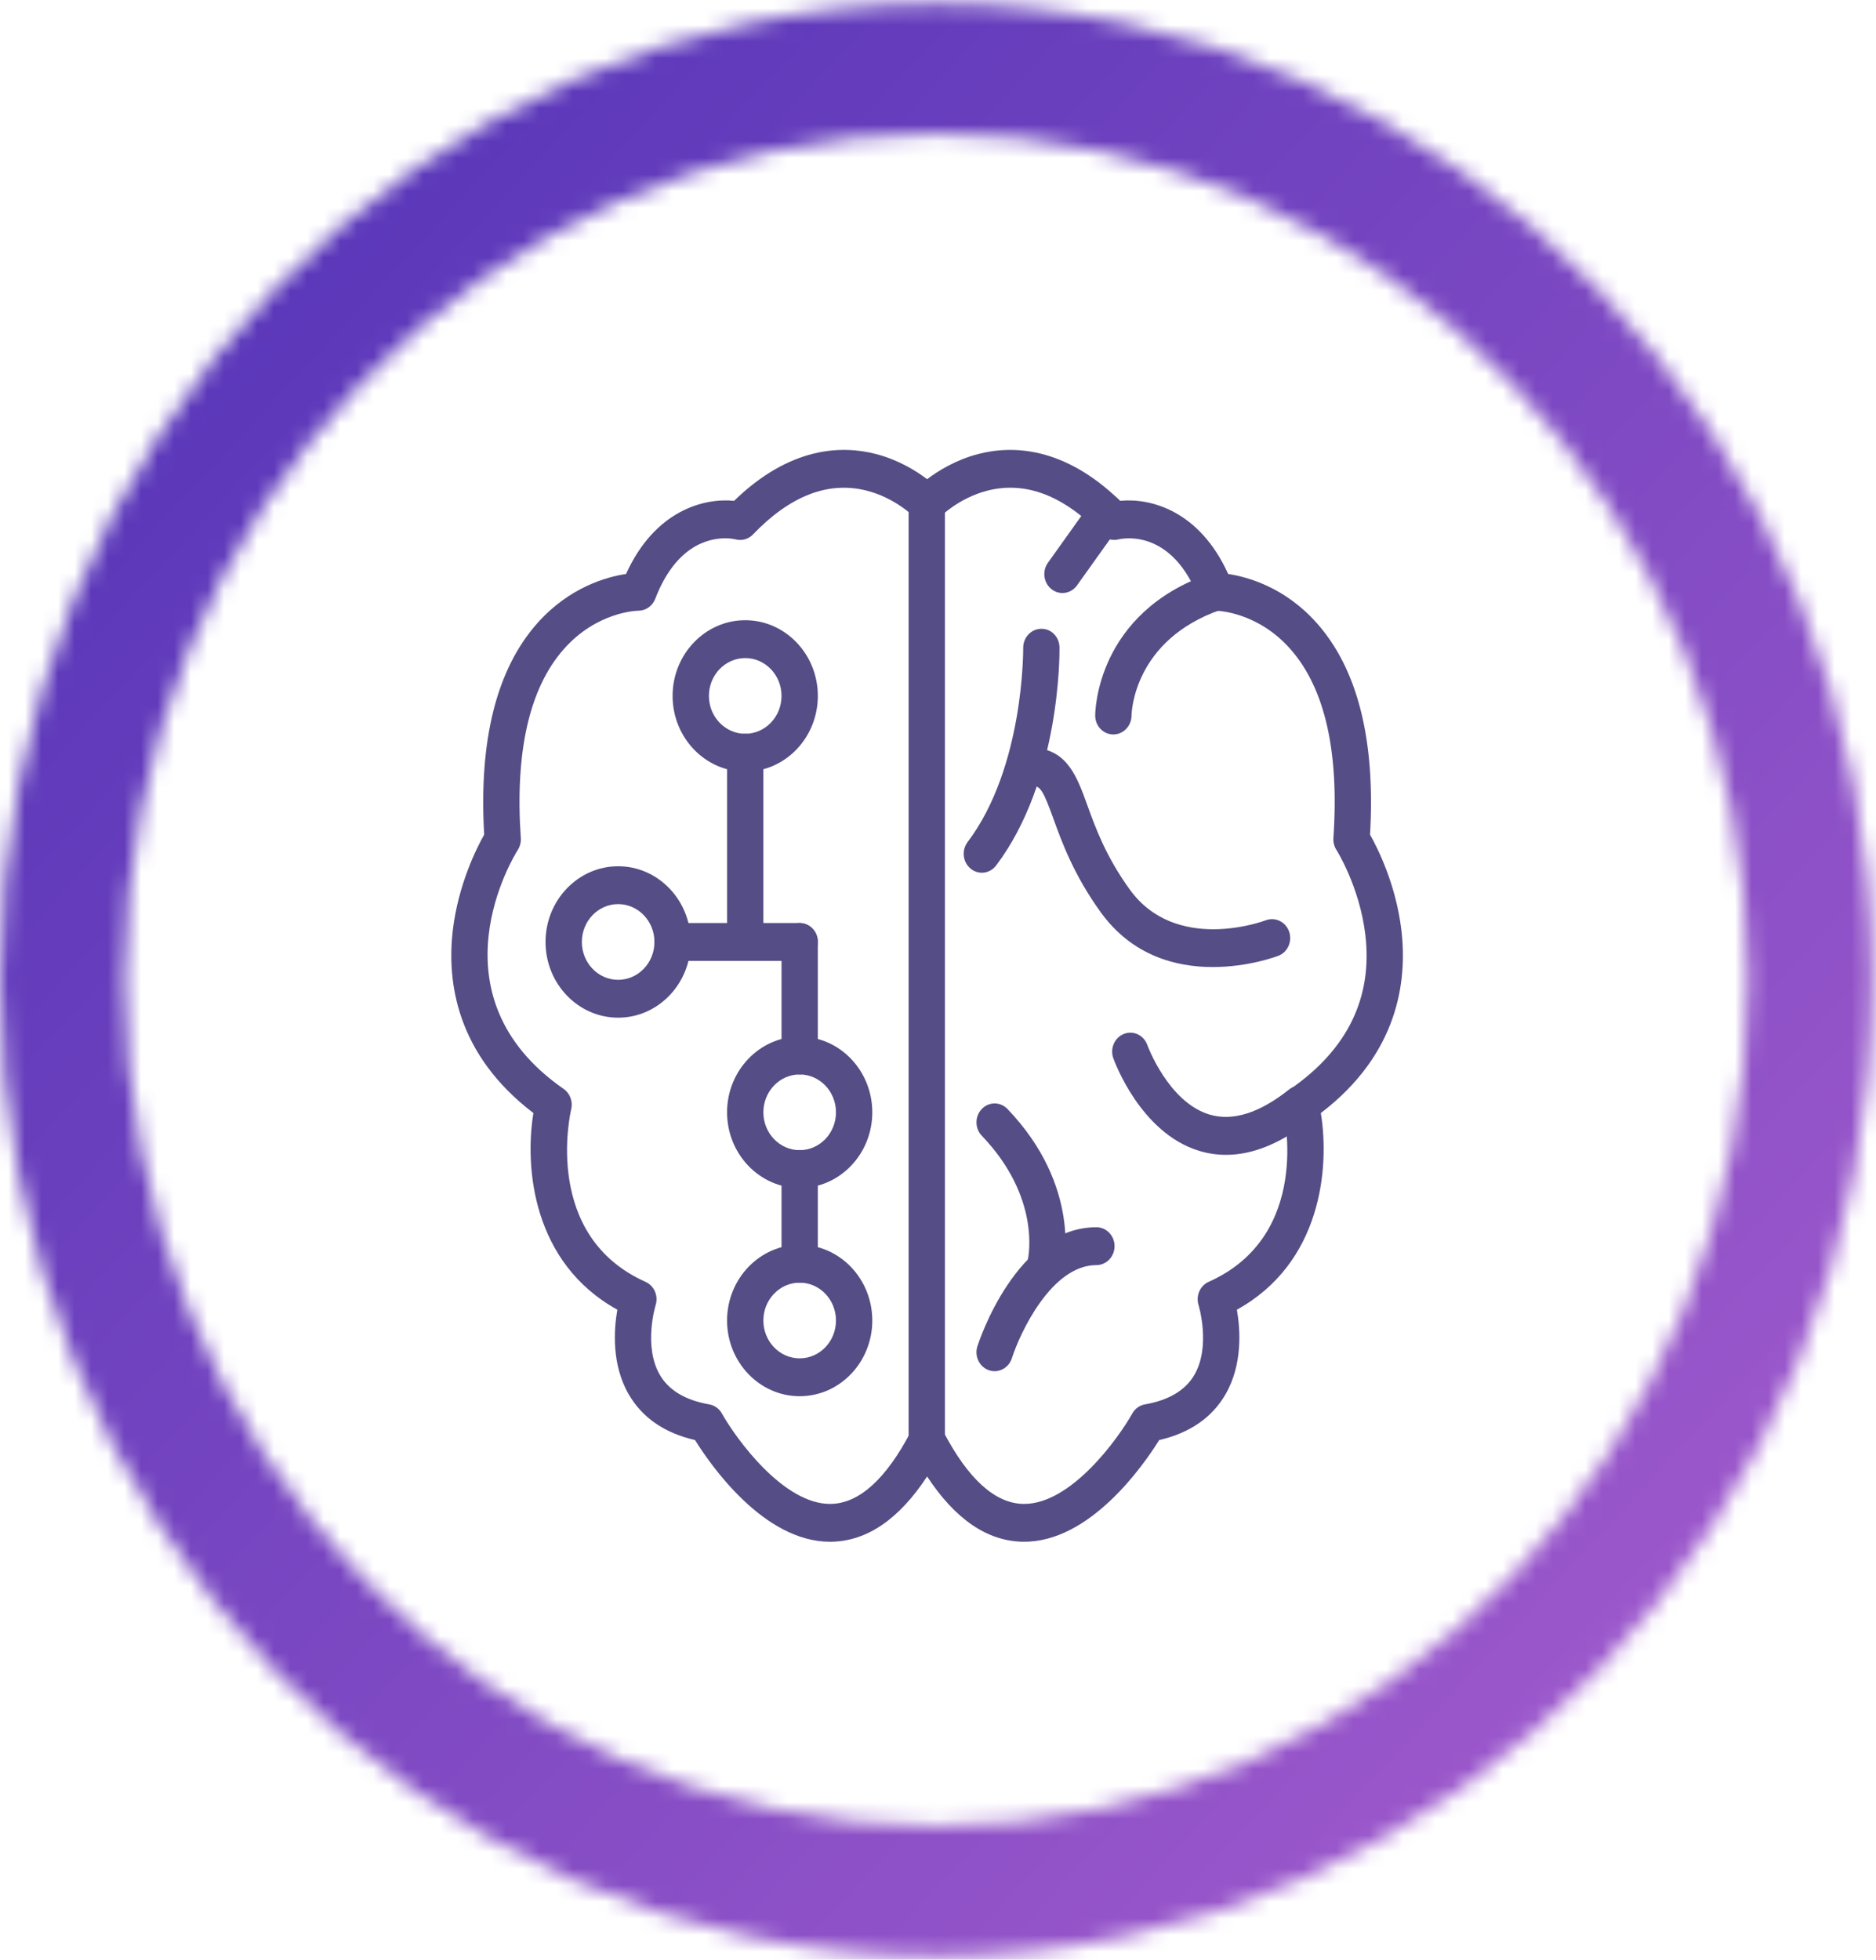 <?xml version="1.0" encoding="UTF-8" standalone="no"?>
<svg width="113px" height="118px" viewBox="0 0 113 118" version="1.1" xmlns="http://www.w3.org/2000/svg" xmlns:xlink="http://www.w3.org/1999/xlink">
    <!-- Generator: Sketch 49.3 (51167) - http://www.bohemiancoding.com/sketch -->
    <title>Page 1</title>
    <desc>Created with Sketch.</desc>
    <defs>
        <path d="M0.001,58.997 C0.001,91.464 25.253,117.776 56.396,117.776 C87.537,117.776 112.79,91.464 112.79,58.997 C112.79,26.531 87.537,0.218 56.396,0.218 L56.396,4.137 L56.396,0.218 C25.253,0.218 0.001,26.531 0.001,58.997 Z M7.52,58.997 C7.52,30.863 29.402,8.056 56.396,8.056 L56.396,4.137 L56.396,8.056 C83.389,8.056 105.271,30.863 105.271,58.997 C105.271,87.132 83.389,109.939 56.396,109.939 C29.402,109.939 7.52,87.132 7.52,58.997 Z" id="path-1"></path>
        <linearGradient x1="0%" y1="0%" x2="102%" y2="101%" id="linearGradient-3">
            <stop stop-color="#3023AE" offset="0%"></stop>
            <stop stop-color="#C86DD7" offset="100%"></stop>
        </linearGradient>
    </defs>
    <g id="Page-1" stroke="none" stroke-width="1" fill="none" fill-rule="evenodd">
        <g id="Customers" transform="translate(-1150, -1114)">
            <g id="Page-1" transform="translate(1150, 1114)">
                <g id="Group-3" transform="translate(0, 0.005)">
                    <mask id="mask-2" fill="white">
                        <use xlink:href="#path-1"></use>
                    </mask>
                    <g id="Clip-2"></g>
                    <polygon id="Fill-1" fill="url(#linearGradient-3)" mask="url(#mask-2)" points="-37.595 156.962 150.387 156.962 150.387 -38.967 -37.595 -38.967"></polygon>
                </g>
                <g id="Group-38" transform="translate(27.129, 26.945)" fill="#554D85">
                    <path d="M50.607,38.623 C50.223,38.89 50.041,39.38 50.153,39.848 C50.228,40.158 51.899,47.459 45.674,50.239 C45.152,50.472 44.888,51.085 45.068,51.647 C45.075,51.671 45.813,54.111 44.818,55.833 C44.278,56.767 43.275,57.367 41.838,57.617 C41.518,57.672 41.238,57.874 41.074,58.166 C40.219,59.687 37.392,63.61 34.563,63.61 L34.514,63.61 C32.813,63.583 31.191,62.119 29.695,59.261 C29.503,58.895 29.094,58.667 28.693,58.667 C28.293,58.667 27.925,58.894 27.734,59.261 C26.238,62.119 24.616,63.583 22.914,63.61 C20.082,63.657 17.215,59.696 16.354,58.166 C16.19,57.874 15.91,57.672 15.59,57.617 C14.158,57.368 13.157,56.77 12.617,55.841 C11.609,54.11 12.355,51.668 12.361,51.646 C12.54,51.084 12.278,50.472 11.754,50.239 C5.562,47.472 7.204,40.156 7.276,39.848 C7.389,39.38 7.207,38.89 6.822,38.623 C-1.335,32.955 3.837,24.581 4.06,24.23 C4.195,24.019 4.258,23.768 4.241,23.516 C3.885,18.32 4.755,14.494 6.827,12.145 C8.819,9.886 11.23,9.828 11.325,9.827 C11.772,9.827 12.173,9.543 12.34,9.11 C13.563,5.923 15.53,5.467 16.552,5.467 C16.881,5.467 17.113,5.515 17.19,5.534 C17.563,5.63 17.956,5.517 18.228,5.234 C20.453,2.915 22.74,2.025 25.026,2.585 C26.775,3.013 27.913,4.161 27.921,4.169 C28.126,4.383 28.404,4.503 28.694,4.503 L28.736,4.503 C29.026,4.503 29.304,4.383 29.509,4.169 C29.519,4.158 30.62,3.049 32.321,2.605 C34.634,2.003 36.95,2.886 39.201,5.234 C39.467,5.511 39.861,5.623 40.23,5.536 C40.556,5.458 43.472,4.896 45.09,9.111 C45.254,9.538 45.657,9.821 46.098,9.827 C46.2,9.829 48.611,9.886 50.603,12.145 C52.675,14.495 53.545,18.32 53.188,23.516 C53.171,23.768 53.235,24.019 53.37,24.23 C53.384,24.251 54.763,26.436 55.11,29.33 C55.563,33.106 54.048,36.233 50.607,38.623 M57.281,29.046 C56.953,26.308 55.855,24.128 55.394,23.31 C55.728,17.613 54.644,13.323 52.172,10.556 C50.245,8.398 47.994,7.788 46.85,7.616 C45.107,3.774 42.142,3.031 40.341,3.211 C36.967,-0.063 33.847,-0.141 31.791,0.394 C30.435,0.747 29.374,1.409 28.715,1.908 C28.057,1.409 26.995,0.747 25.639,0.394 C23.583,-0.142 20.462,-0.064 17.089,3.211 C15.286,3.03 12.323,3.774 10.58,7.616 C9.437,7.787 7.186,8.398 5.258,10.556 C2.786,13.323 1.703,17.613 2.036,23.31 C1.575,24.127 0.478,26.308 0.149,29.046 C-0.222,32.149 0.345,36.524 5,40.075 C4.46,43.393 4.971,49.107 10.056,51.916 C9.845,53.123 9.705,55.217 10.739,57.007 C11.552,58.415 12.895,59.341 14.736,59.765 C15.665,61.259 18.869,65.889 22.866,65.889 C22.891,65.889 22.917,65.889 22.942,65.888 C25.086,65.856 27.022,64.536 28.715,61.958 C30.408,64.536 32.345,65.856 34.487,65.888 C38.514,65.95 41.759,61.269 42.694,59.765 C44.535,59.341 45.878,58.415 46.691,57.007 C47.725,55.217 47.585,53.123 47.374,51.916 C52.46,49.107 52.971,43.393 52.431,40.075 C57.086,36.524 57.653,32.149 57.281,29.046" id="Fill-4"></path>
                    <path d="M47.102,8.327 C46.911,7.73 46.29,7.408 45.719,7.606 C38.919,9.969 38.84,15.892 38.84,16.142 C38.84,16.769 39.325,17.274 39.926,17.278 L39.934,17.278 C40.531,17.278 41.019,16.773 41.027,16.15 C41.03,15.965 41.148,11.597 46.41,9.769 C46.983,9.569 47.293,8.924 47.102,8.327" id="Fill-6"></path>
                    <path d="M52.042,38.88 C51.676,38.379 50.991,38.282 50.509,38.664 C48.728,40.079 47.116,40.584 45.724,40.165 C43.242,39.42 41.992,36.013 41.98,35.979 C41.77,35.389 41.141,35.088 40.576,35.307 C40.01,35.525 39.72,36.18 39.93,36.771 C39.995,36.954 41.563,41.278 45.105,42.352 C45.633,42.511 46.172,42.592 46.72,42.592 C48.35,42.592 50.064,41.884 51.835,40.477 C52.316,40.096 52.408,39.38 52.042,38.88" id="Fill-8"></path>
                    <path d="M33.555,39.83 C33.129,39.385 32.435,39.385 32.009,39.83 C31.582,40.275 31.582,40.997 32.009,41.441 C35.559,45.142 34.823,48.717 34.785,48.887 C34.643,49.495 34.999,50.109 35.582,50.261 C35.67,50.284 35.759,50.295 35.847,50.295 C36.337,50.295 36.784,49.949 36.907,49.432 C36.956,49.232 38.028,44.493 33.555,39.83" id="Fill-10"></path>
                    <path d="M50.52,29.15 C50.314,28.56 49.687,28.254 49.12,28.467 C48.898,28.549 43.685,30.449 40.916,26.608 C39.478,24.613 38.86,22.905 38.363,21.532 C37.753,19.848 37.178,18.258 35.267,18.093 C34.67,18.041 34.137,18.508 34.087,19.136 C34.038,19.762 34.485,20.313 35.087,20.364 C35.545,20.403 35.717,20.68 36.317,22.336 C36.834,23.765 37.542,25.721 39.167,27.977 C41.073,30.62 43.731,31.283 45.923,31.283 C48.045,31.283 49.729,30.66 49.868,30.608 C50.434,30.393 50.725,29.741 50.52,29.15" id="Fill-12"></path>
                    <path d="M28.695,2.224 C28.091,2.224 27.601,2.734 27.601,3.363 L27.601,59.805 C27.601,60.434 28.091,60.944 28.695,60.944 C29.298,60.944 29.788,60.435 29.788,59.805 L29.788,3.363 C29.788,2.734 29.298,2.224 28.695,2.224" id="Fill-14"></path>
                    <path d="M36.689,12.042 C36.681,11.413 36.202,10.902 35.58,10.918 C34.976,10.927 34.494,11.446 34.503,12.075 C34.503,12.146 34.563,19.252 31.154,23.758 C30.78,24.252 30.861,24.969 31.336,25.358 C31.536,25.524 31.774,25.604 32.012,25.604 C32.335,25.604 32.655,25.455 32.871,25.17 C36.756,20.035 36.694,12.366 36.689,12.042" id="Fill-16"></path>
                    <path d="M38.912,46.951 C34.092,46.951 31.838,53.827 31.744,54.12 C31.554,54.716 31.862,55.36 32.435,55.56 C32.55,55.601 32.667,55.619 32.782,55.619 C33.238,55.619 33.665,55.318 33.819,54.841 C34.322,53.281 36.22,49.23 38.913,49.23 C39.516,49.23 40.006,48.719 40.006,48.09 C40.006,47.461 39.516,46.951 38.912,46.951" id="Fill-18"></path>
                    <path d="M40.144,3.034 C39.66,2.659 38.975,2.763 38.614,3.268 L35.991,6.942 C35.631,7.446 35.731,8.16 36.215,8.536 C36.411,8.689 36.64,8.762 36.867,8.762 C37.201,8.762 37.531,8.604 37.745,8.302 L40.368,4.628 C40.729,4.124 40.628,3.41 40.144,3.034" id="Fill-20"></path>
                    <path d="M17.759,17.238 C16.553,17.238 15.572,16.215 15.572,14.958 C15.572,13.701 16.553,12.679 17.759,12.679 C18.965,12.679 19.946,13.701 19.946,14.958 C19.945,16.215 18.965,17.238 17.759,17.238 M17.759,10.4 C15.347,10.4 13.385,12.445 13.385,14.958 C13.385,17.472 15.347,19.517 17.759,19.517 C20.17,19.517 22.133,17.472 22.133,14.958 C22.133,12.445 20.17,10.4 17.759,10.4" id="Fill-22"></path>
                    <path d="M10.105,32.053 C8.899,32.053 7.918,31.031 7.918,29.774 C7.918,28.517 8.899,27.494 10.105,27.494 C11.311,27.494 12.292,28.517 12.292,29.774 C12.292,31.031 11.311,32.053 10.105,32.053 M10.105,25.215 C7.693,25.215 5.731,27.26 5.731,29.774 C5.731,32.287 7.693,34.332 10.105,34.332 C12.516,34.332 14.478,32.287 14.478,29.774 C14.478,27.26 12.516,25.215 10.105,25.215" id="Fill-24"></path>
                    <path d="M21.039,42.31 C19.833,42.31 18.852,41.288 18.852,40.031 C18.852,38.773 19.833,37.751 21.039,37.751 C22.245,37.751 23.226,38.773 23.226,40.031 C23.226,41.288 22.245,42.31 21.039,42.31 M21.039,35.472 C18.628,35.472 16.666,37.517 16.666,40.031 C16.666,42.544 18.628,44.589 21.039,44.589 C23.451,44.589 25.413,42.544 25.413,40.031 C25.413,37.517 23.451,35.472 21.039,35.472" id="Fill-26"></path>
                    <path d="M21.039,54.846 C19.833,54.846 18.852,53.824 18.852,52.567 C18.852,51.31 19.833,50.287 21.039,50.287 C22.245,50.287 23.226,51.31 23.226,52.567 C23.226,53.824 22.245,54.846 21.039,54.846 M21.039,48.008 C18.628,48.008 16.666,50.054 16.666,52.567 C16.666,55.08 18.628,57.125 21.039,57.125 C23.451,57.125 25.413,55.08 25.413,52.567 C25.413,50.054 23.451,48.008 21.039,48.008" id="Fill-28"></path>
                    <path d="M17.759,17.238 C17.155,17.238 16.666,17.748 16.666,18.377 L16.666,29.774 C16.666,30.403 17.155,30.913 17.759,30.913 C18.363,30.913 18.852,30.403 18.852,29.774 L18.852,18.377 C18.852,17.748 18.362,17.238 17.759,17.238" id="Fill-30"></path>
                    <path d="M21.039,28.634 L13.385,28.634 C12.781,28.634 12.292,29.145 12.292,29.774 C12.292,30.403 12.781,30.913 13.385,30.913 L21.039,30.913 C21.643,30.913 22.132,30.403 22.132,29.774 C22.132,29.145 21.643,28.634 21.039,28.634" id="Fill-32"></path>
                    <path d="M21.039,28.634 C20.436,28.634 19.946,29.145 19.946,29.774 L19.946,36.611 C19.946,37.241 20.436,37.751 21.039,37.751 C21.643,37.751 22.132,37.241 22.132,36.611 L22.132,29.774 C22.132,29.145 21.643,28.634 21.039,28.634" id="Fill-34"></path>
                    <path d="M21.039,42.31 C20.436,42.31 19.946,42.82 19.946,43.449 L19.946,49.148 C19.946,49.777 20.436,50.287 21.039,50.287 C21.643,50.287 22.132,49.778 22.132,49.148 L22.132,43.449 C22.132,42.82 21.643,42.31 21.039,42.31" id="Fill-36"></path>
                </g>
            </g>
        </g>
    </g>
</svg>